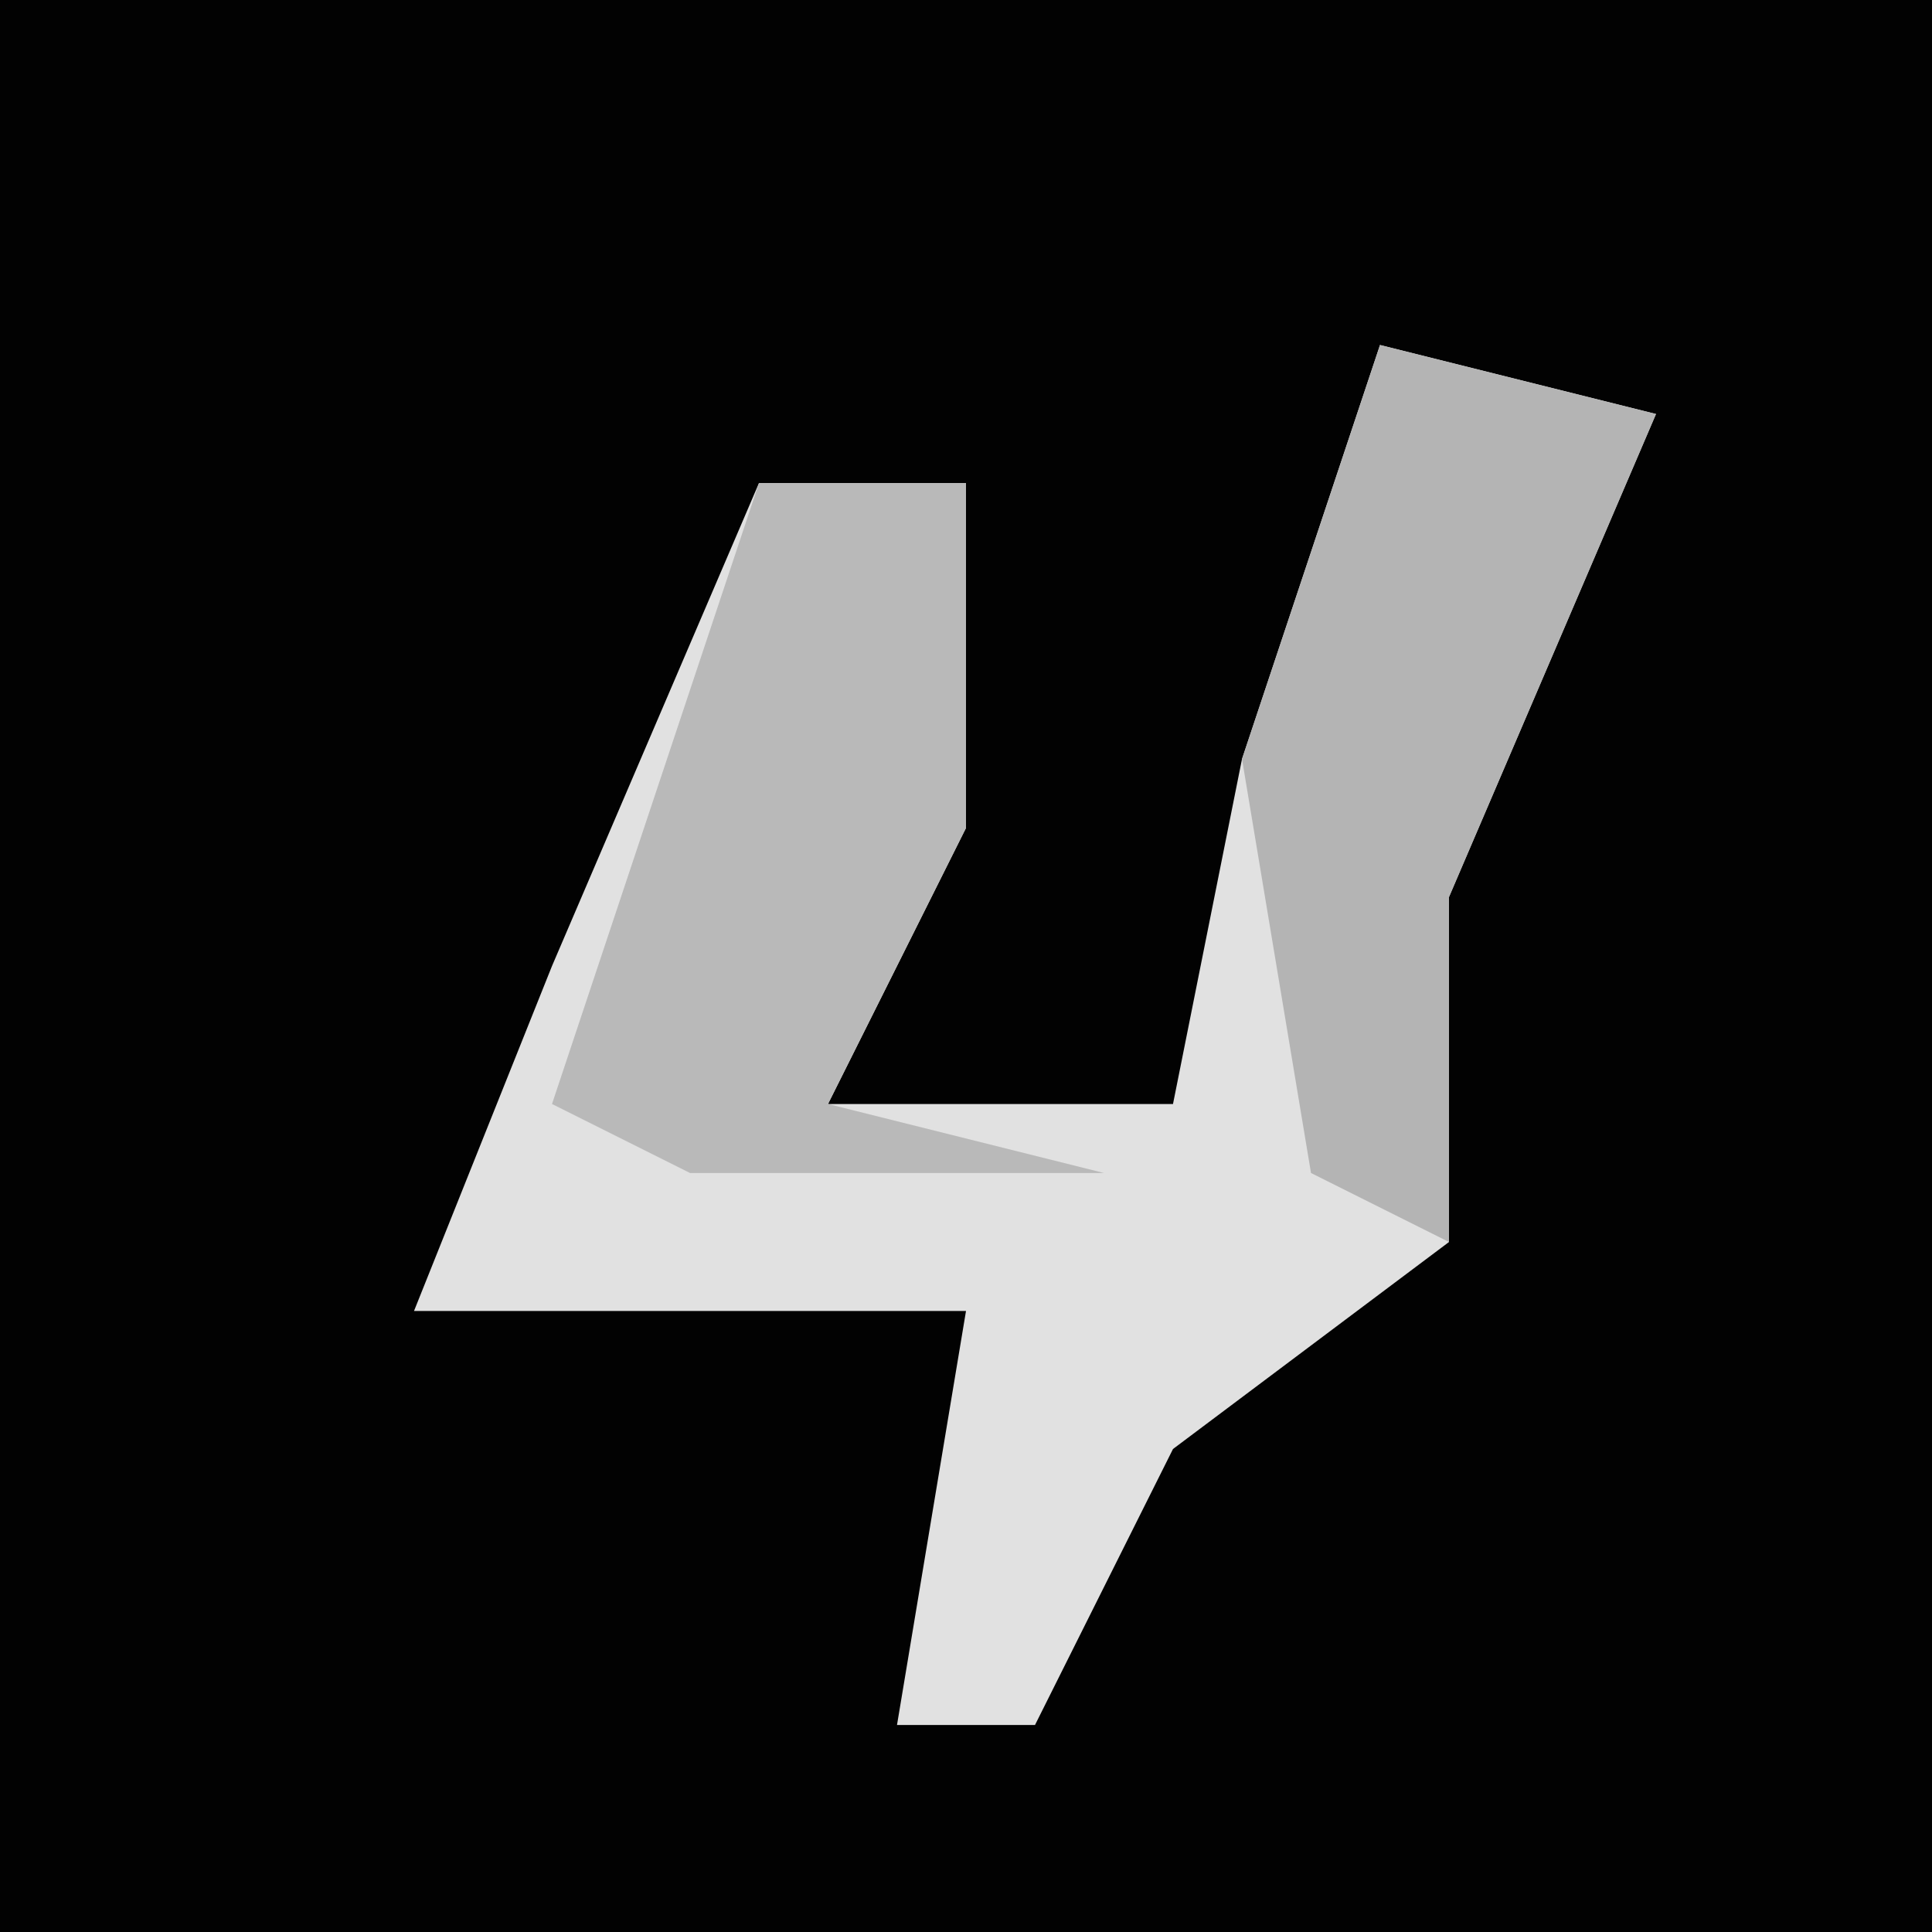 <?xml version="1.0" encoding="UTF-8"?>
<svg version="1.1" xmlns="http://www.w3.org/2000/svg" width="28" height="28">
<path d="M0,0 L28,0 L28,28 L0,28 Z " fill="#020202" transform="translate(0,0)"/>
<path d="M0,0 L4,1 L1,8 L1,13 L-3,16 L-5,20 L-7,20 L-6,14 L-14,14 L-12,9 L-9,2 L-6,2 L-6,7 L-8,11 L-3,11 L-2,6 Z " fill="#E1E1E1" transform="translate(20,5)"/>
<path d="M0,0 L3,0 L3,5 L1,9 L5,10 L-1,10 L-3,9 Z M-4,9 Z " fill="#B9B9B9" transform="translate(11,7)"/>
<path d="M0,0 L4,1 L1,8 L1,13 L-1,12 L-2,6 Z " fill="#B4B4B4" transform="translate(20,5)"/>
</svg>
